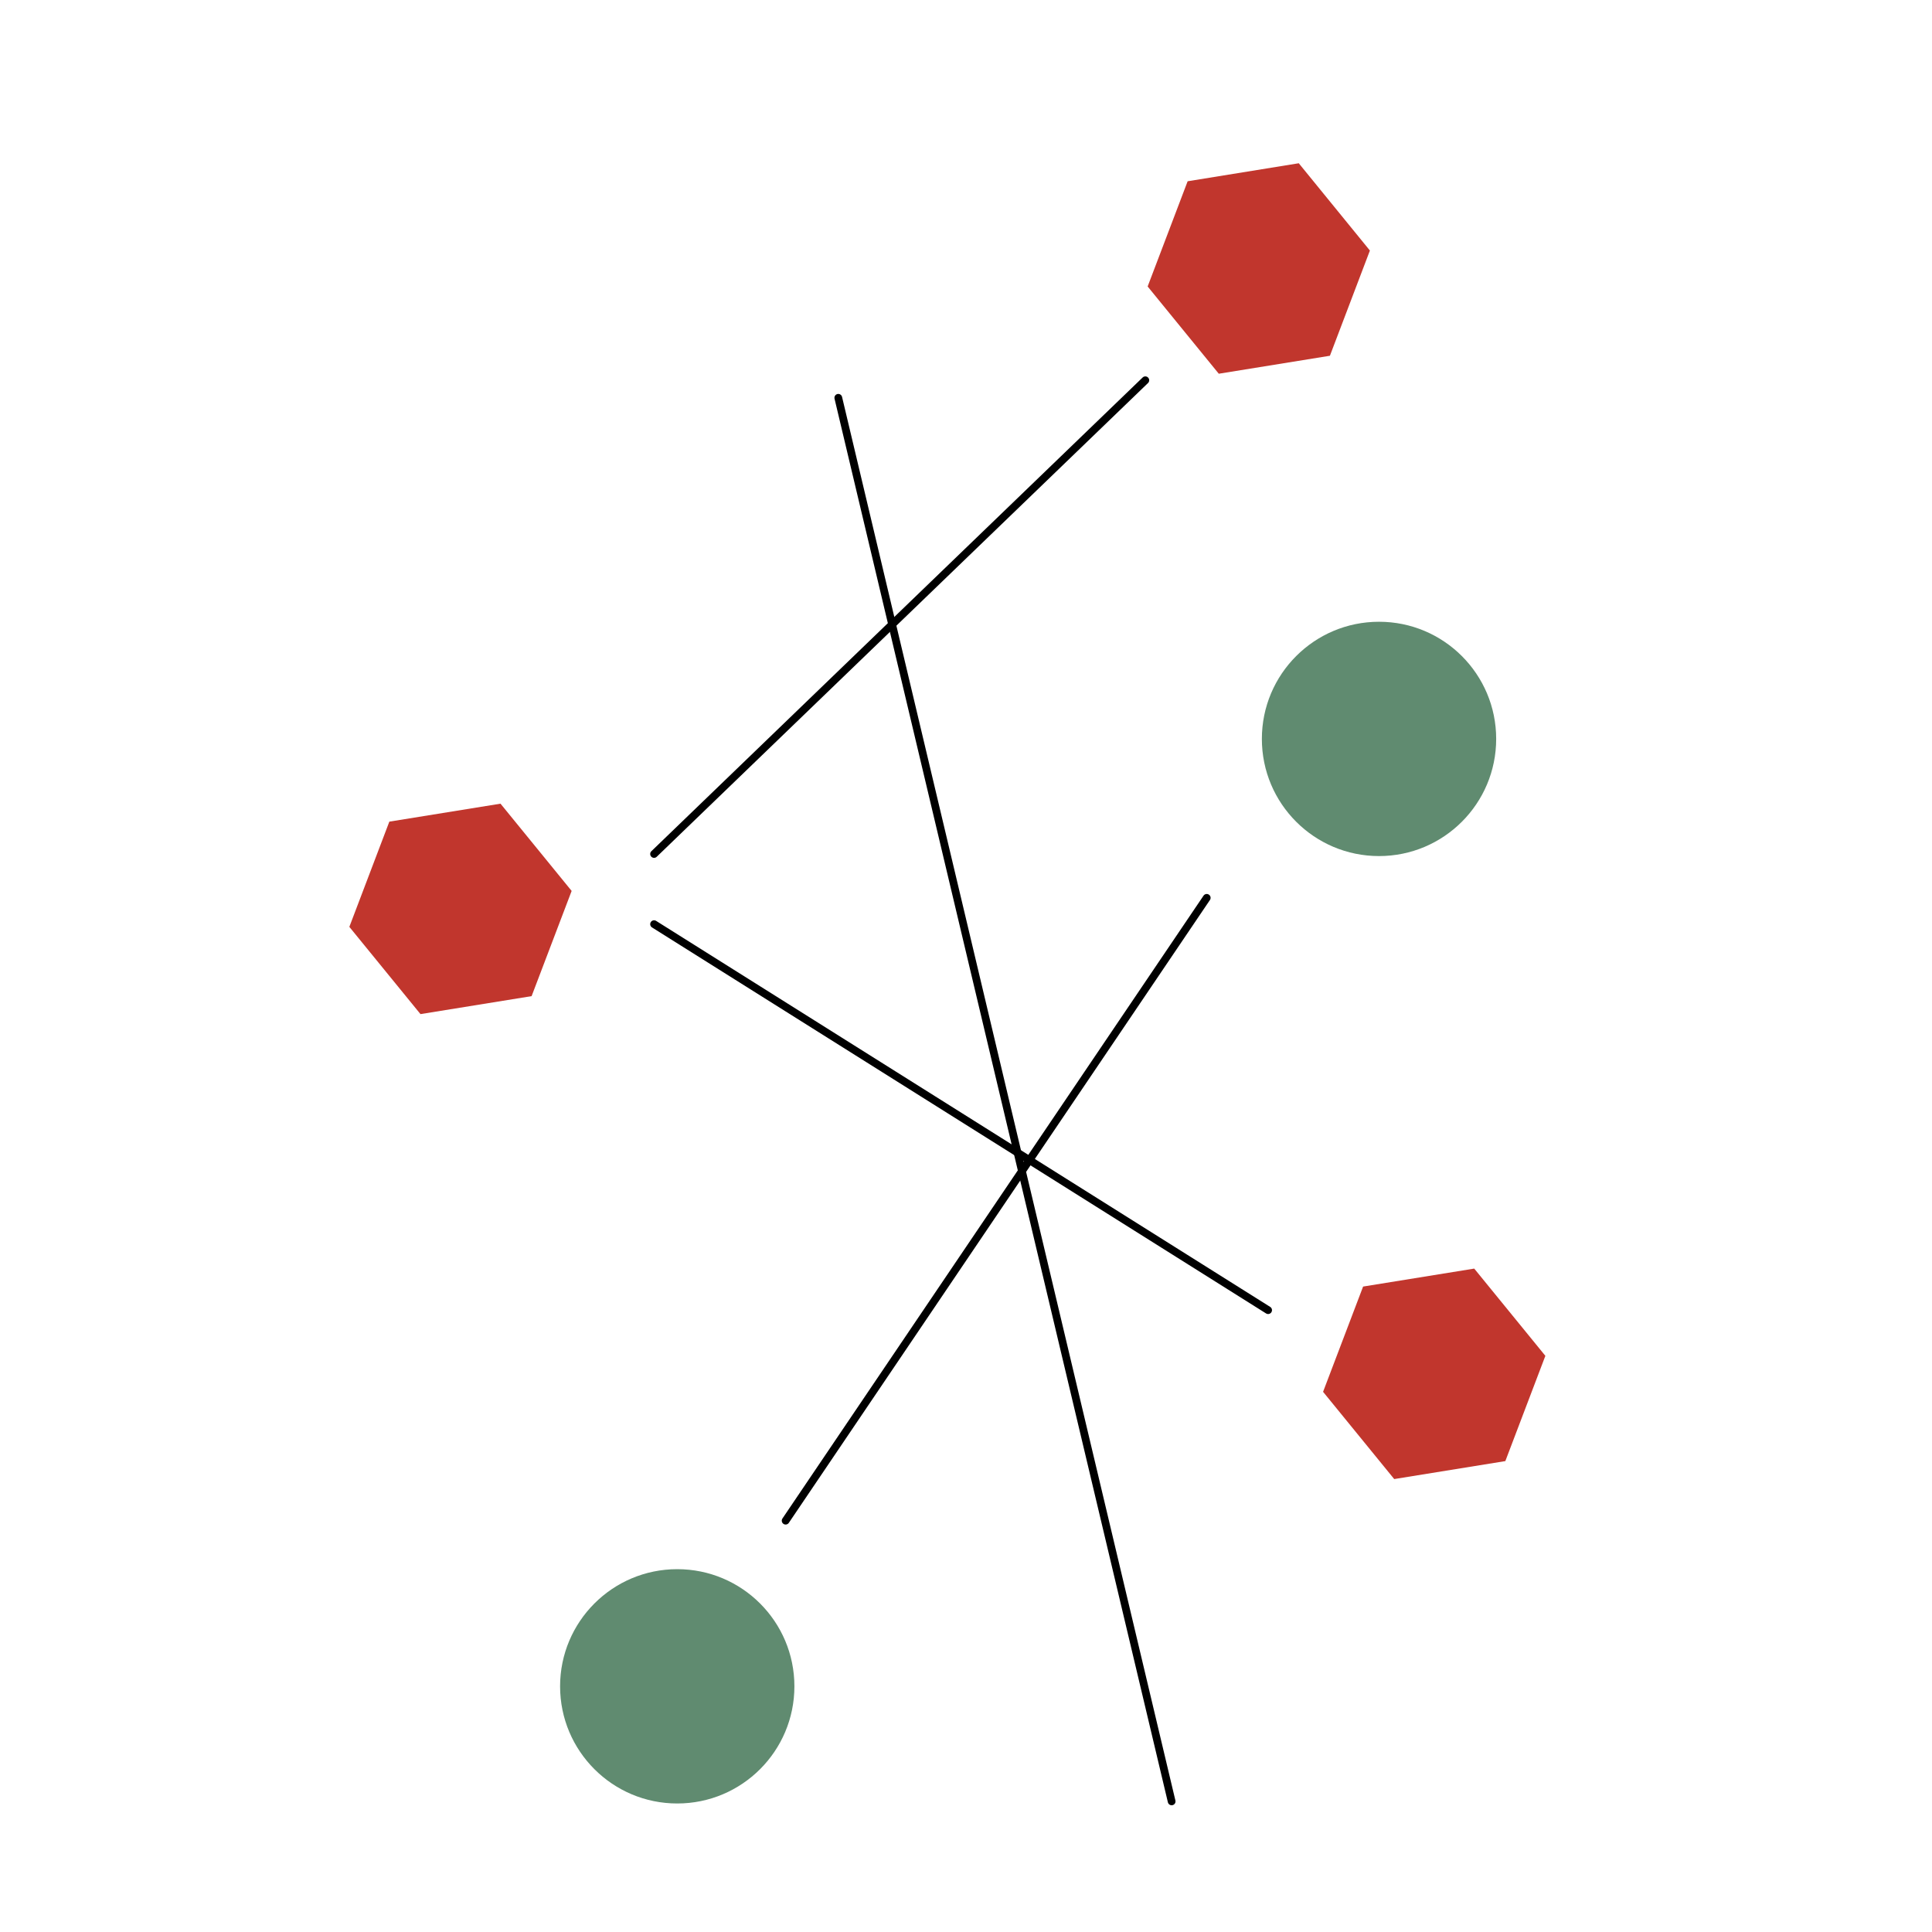 <svg id="Слой_1" data-name="Слой 1" xmlns="http://www.w3.org/2000/svg" viewBox="0 0 500 500"><defs><style>.cls-1{fill:#608b70;}.cls-2{fill:none;stroke:#000;stroke-linecap:round;stroke-linejoin:round;stroke-width:2px;}.cls-3{fill:#c1362d;}</style></defs><title>Монтажная область 19 копия 18</title><circle class="cls-1" cx="356.89" cy="191.23" r="30.32"/><circle class="cls-1" cx="175.27" cy="436.42" r="30.32"/><line class="cls-2" x1="169.27" y1="221.01" x2="296.41" y2="98.41"/><line class="cls-2" x1="216.95" y1="102.95" x2="303.22" y2="466.2"/><line class="cls-2" x1="169.27" y1="239.17" x2="328.19" y2="339.07"/><line class="cls-2" x1="203.32" y1="393.55" x2="312.3" y2="232.36"/><polygon class="cls-3" points="137.58 257.8 108.82 262.45 90.41 239.87 100.76 212.64 129.53 207.99 147.94 230.57 137.58 257.8"/><polygon class="cls-3" points="344.18 92.07 315.42 96.72 297.01 74.14 307.36 46.91 336.12 42.25 354.53 64.84 344.18 92.07"/><polygon class="cls-3" points="389.58 378.13 360.82 382.78 342.41 360.2 352.77 332.96 381.53 328.31 399.94 350.89 389.58 378.13"/></svg>